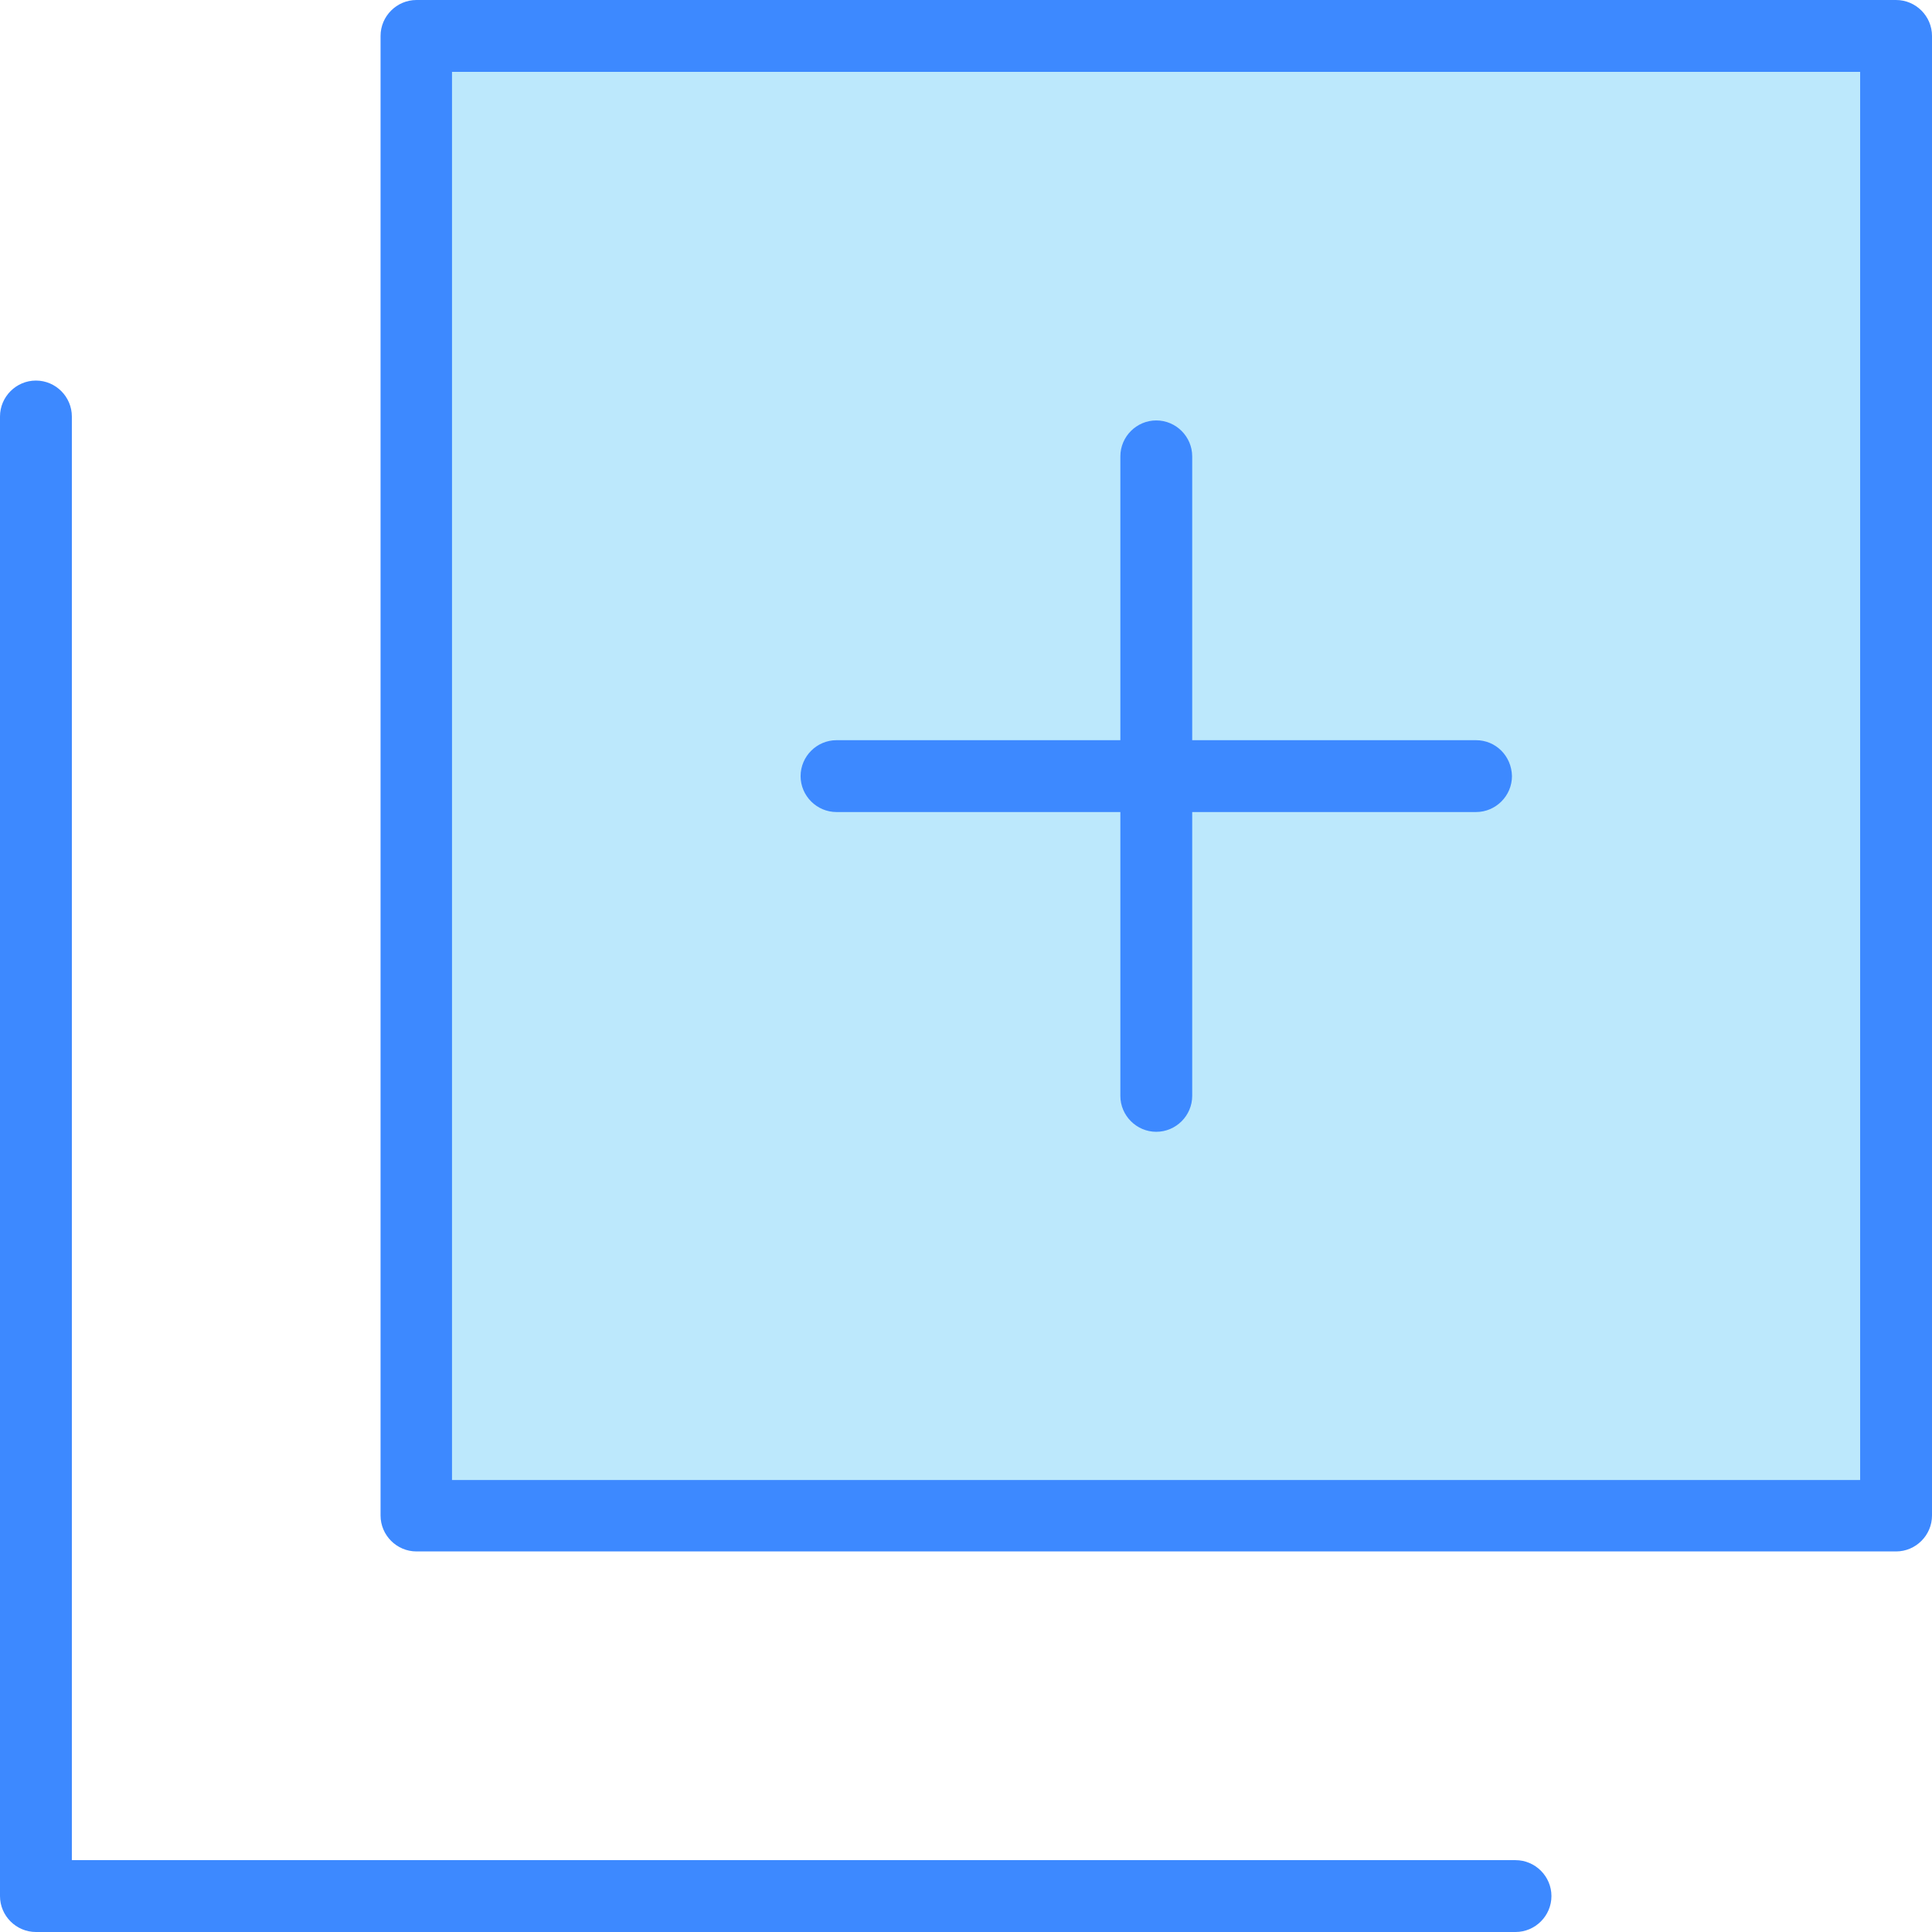 <svg xmlns="http://www.w3.org/2000/svg" xmlns:xlink="http://www.w3.org/1999/xlink" version="1.1" id="Layer_1" x="0px" y="0px" viewBox="0 0 489.4 489.4" style="enable-background:new 0 0 489.4 489.4;" xml:space="preserve" width="512" height="512" class=""><g><g>
	<g>
		<rect id="XMLID_860_" x="105.5" y="9.1" style="fill:#BCE8FC" width="374.8" height="374.8" data-original="#A7A9AC" class="active-path" data-old_color="#bce8fc"></rect>
		<path d="M393,480.3c0-5-4.1-9.1-9.1-9.1H18.2V105.5c0-5-4.1-9.1-9.1-9.1S0,100.5,0,105.5v374.8c0,5,4.1,9.1,9.1,9.1h374.8    C388.9,489.4,393,485.3,393,480.3z" data-original="#000000" class="" style="fill:#3D89FF" data-old_color="#3d89ff"></path>
		<path d="M373.9,187.5H302v-71.9c0-5-4.1-9.1-9.1-9.1s-9.1,4.1-9.1,9.1v71.9h-71.9c-5,0-9.1,4.1-9.1,9.1s4.1,9.1,9.1,9.1h71.9v71.9    c0,5,4.1,9.1,9.1,9.1s9.1-4.1,9.1-9.1v-71.9h71.9c5,0,9.1-4.1,9.1-9.1C382.9,191.5,378.9,187.5,373.9,187.5z" data-original="#000000" class="" style="fill:#3D89FF" data-old_color="#3d89ff"></path>
		<path d="M105.5,393h374.8c5,0,9.1-4.1,9.1-9.1V9.1c0-5-4.1-9.1-9.1-9.1H105.5c-5,0-9.1,4.1-9.1,9.1v374.8    C96.4,388.9,100.5,393,105.5,393z M114.5,18.2h356.7v356.7H114.5V18.2z" data-original="#000000" class="" style="fill:#3D89FF" data-old_color="#3d89ff"></path>
	</g>
</g></g> </svg>